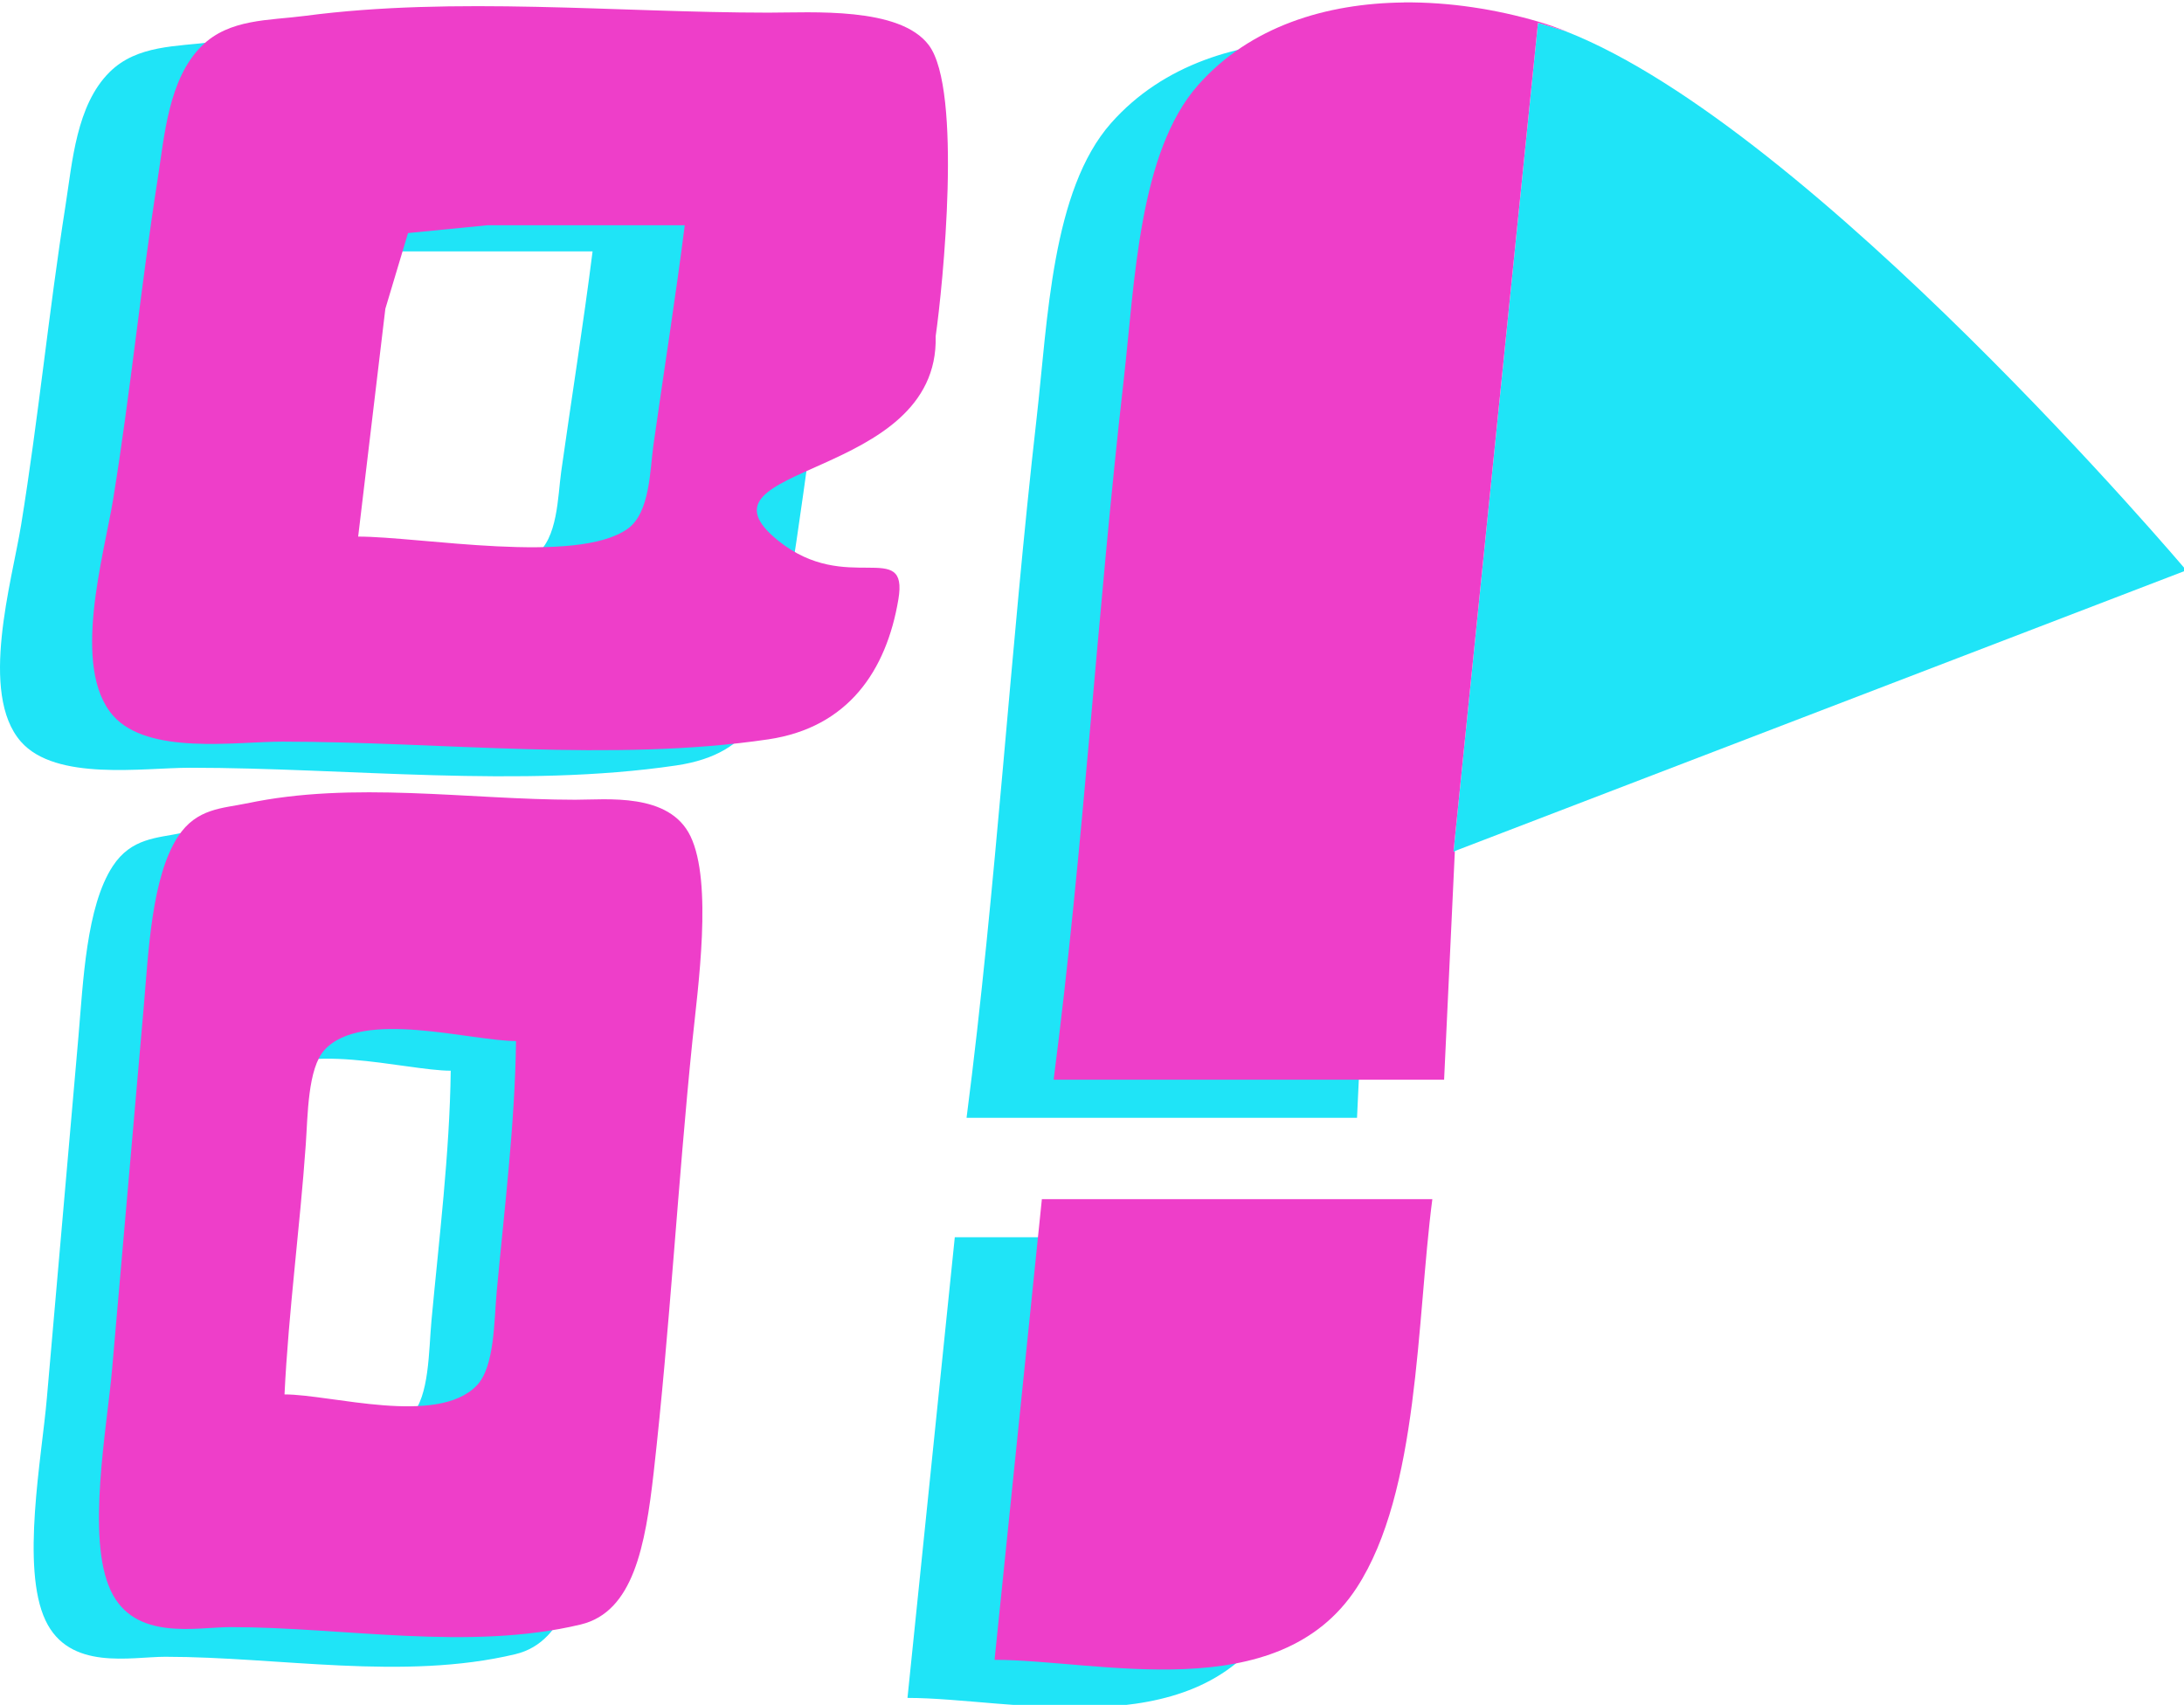 <?xml version="1.0" encoding="UTF-8" standalone="no"?>
<!-- Created with Inkscape (http://www.inkscape.org/) -->

<svg
   width="65.088mm"
   height="50.817mm"
   viewBox="0 0 65.088 50.817"
   version="1.1"
   id="svg5"
   xml:space="preserve"
   xmlns="http://www.w3.org/2000/svg"
   xmlns:svg="http://www.w3.org/2000/svg"><defs
     id="defs2" /><g
     id="layer1-7"
     transform="translate(-37.941,-238.505)"><g
       id="g16970-7"
       transform="matrix(0.709,0,0,1.135,-19.368,49.527)"><path
         style="fill:#1fe4f7;fill-opacity:1;stroke:none;stroke-width:0.226"
         d="m 88.458,188.377 c -1.011,0.134 -2.108,0.123 -2.891,0.873 -1.11,1.061 -1.239,3.028 -1.438,4.464 l -1.329,9.506 c -0.214,1.559 -1.1,4.452 -0.058,5.833 1.005,1.333 3.587,0.957 5.038,0.957 4.755,0 10.011,0.634 14.712,-0.068 2.215,-0.331 2.721,-2.059 3.073,-4.006 0.678,-3.751 1.01,-7.557 1.625,-11.317 0.228,-1.395 0.863,-4.158 -0.081,-5.38 -0.891,-1.154 -3.527,-0.957 -4.843,-0.957 -4.505,-0.002 -9.342,-0.497 -13.806,0.096 m 11.317,6.241 c -0.045,2.177 -0.491,4.41 -0.81,6.564 -0.117,0.79 -0.086,1.994 -0.843,2.483 -1.658,1.072 -6.115,0.233 -8.079,0.233 0.173,-2.198 0.647,-4.372 0.894,-6.564 0.086,-0.761 0.08,-1.999 0.788,-2.483 1.579,-1.08 6.145,-0.233 8.05,-0.233"
         id="path5008-3-6-9-4-6" /><path
         style="fill:#ee3ec9;fill-opacity:1;stroke:none;stroke-width:0.226"
         d="m 91.203,187.598 c -1.011,0.134 -2.108,0.123 -2.891,0.873 -1.11,1.061 -1.239,3.028 -1.438,4.464 l -1.329,9.506 c -0.214,1.559 -1.1,4.452 -0.058,5.833 1.005,1.333 3.587,0.957 5.038,0.957 4.755,0 10.011,0.634 14.712,-0.068 2.215,-0.331 2.721,-2.059 3.073,-4.006 0.678,-3.751 1.01,-7.557 1.625,-11.317 0.228,-1.395 0.863,-4.158 -0.081,-5.38 -0.891,-1.154 -3.527,-0.956 -4.843,-0.957 -4.505,-0.002 -9.342,-0.497 -13.806,0.096 m 11.317,6.241 c -0.045,2.177 -0.491,4.41 -0.81,6.564 -0.117,0.79 -0.086,1.994 -0.843,2.483 -1.658,1.072 -6.115,0.233 -8.079,0.233 0.173,-2.198 0.647,-4.372 0.894,-6.564 0.086,-0.761 0.08,-1.999 0.788,-2.483 1.579,-1.08 6.145,-0.233 8.05,-0.233"
         id="path5008-3-6-9-4-0-5" /></g><g
       id="g16974-6"
       transform="translate(-48.074,74.404)"><path
         style="fill:#1fe4f7;fill-opacity:1;stroke:none;stroke-width:0.226"
         d="m 92.36,165.352 c -1.07,0.141 -2.257,0.081 -3.08,0.899 -0.993,0.987 -1.108,2.677 -1.314,3.985 -0.497,3.159 -0.808,6.346 -1.321,9.506 -0.273,1.684 -1.266,5.031 -0.006,6.466 1.041,1.185 3.641,0.777 5.041,0.777 4.685,0 9.852,0.617 14.485,-0.068 2.388,-0.353 2.802,-1.849 3.157,-3.963 0.31,-1.84 0.574,-3.689 0.827,-5.54 0.254,-1.851 0.496,-3.703 0.762,-5.551 0.215,-1.496 1.044,-4.298 0.038,-5.638 -0.867,-1.155 -3.491,-0.968 -4.785,-0.968 -4.507,-0.002 -9.339,-0.492 -13.806,0.096 m 11.317,6.241 c -0.277,2.191 -0.627,4.376 -0.935,6.564 -0.103,0.733 -0.099,2.007 -0.766,2.483 -1.518,1.085 -6.173,0.233 -8.032,0.233 l 0.81,-6.79 0.676,-2.257 2.362,-0.233 h 5.885"
         id="path5004-6-6-2-8-9" /><path
         style="fill:#ee3ec9;fill-opacity:1;stroke:none;stroke-width:0.226"
         d="m 95.105,164.574 c -1.07,0.141 -2.257,0.081 -3.08,0.899 -0.993,0.987 -1.108,2.677 -1.314,3.985 -0.497,3.159 -0.808,6.346 -1.321,9.506 -0.273,1.684 -1.266,5.031 -0.006,6.466 1.041,1.185 3.641,0.777 5.041,0.777 4.685,0 9.852,0.617 14.485,-0.068 2.388,-0.353 3.522,-2.053 3.878,-4.168 0.31,-1.84 -1.543,-0.105 -3.586,-1.759 -2.84,-2.298 4.812,-1.761 4.698,-6.091 0.215,-1.496 0.801,-7.334 -0.204,-8.674 -0.867,-1.155 -3.491,-0.968 -4.785,-0.969 -4.507,-0.002 -9.339,-0.492 -13.806,0.096 m 11.317,6.241 c -0.277,2.191 -0.627,4.376 -0.935,6.564 -0.103,0.733 -0.099,2.007 -0.766,2.483 -1.518,1.085 -6.173,0.233 -8.032,0.233 l 0.81,-6.79 0.676,-2.257 2.362,-0.233 h 5.885"
         id="path5004-6-6-2-8-6-3" /></g><g
       id="g16755-7"
       transform="matrix(1.558,0,0,2.247,-200.452,-182.776)"
       style="fill:#1fe4f7;fill-opacity:1"><path
         style="fill:#1fe4f7;fill-opacity:1;stroke:none;stroke-width:0.226"
         d="m 171.276,203.898 -0.905,6.111 c 1.983,0 5.423,0.646 6.928,-0.957 1.195,-1.274 1.143,-3.531 1.446,-5.154 z"
         id="path5014-6-3-9-6-4" /><path
         id="path5280-3-3-5"
         style="fill:#1fe4f7;fill-opacity:1;stroke:none;stroke-width:0.226"
         d="m 181.31,188.409 c -0.168,-0.037 -0.306,-0.066 -0.398,-0.085 -0.096,-0.02 -0.146,-0.029 -0.146,-0.029 l -1.616,10.994 c 0,0 0.022,0.002 0.025,0.002 l -0.461,-2.449 -0.145,-3.109 c 0,0 5.064,-3.381 0.346,-4.668 z" /><path
         id="path5368-1-2-2"
         style="fill:#1fe4f7;fill-opacity:1;stroke:none;stroke-width:0.226"
         d="m 178.197,188.024 c -1.478,0.011 -2.936,0.314 -3.932,1.095 -1.136,0.892 -1.209,2.604 -1.424,3.915 -0.507,3.083 -0.767,6.207 -1.34,9.28 h 7.469 l 0.205,-3.024 c -0.003,-2.4e-4 -0.025,-0.002 -0.025,-0.002 l 1.616,-10.994 c 0,0 0.051,0.01 0.146,0.029 0.092,0.019 0.229,0.048 0.398,0.085 -0.18,-0.049 -0.357,-0.093 -0.529,-0.128 -0.805,-0.164 -1.698,-0.263 -2.584,-0.257 z" /></g><g
       id="g16755-7-5"
       transform="matrix(1.558,0,0,2.247,-197.857,-183.911)"><path
         style="fill:#ee3ec9;fill-opacity:1;stroke:none;stroke-width:0.226"
         d="m 171.276,203.898 -0.905,6.111 c 1.983,0 5.423,0.646 6.928,-0.957 1.195,-1.274 1.143,-3.531 1.446,-5.154 z"
         id="path5014-6-3-9-6-4-3" /><path
         id="path5280-3-3-5-5"
         style="fill:#1fe4f7;fill-opacity:1;stroke:none;stroke-width:0.226"
         d="m 181.31,188.409 c -0.168,-0.037 -0.306,-0.066 -0.398,-0.085 -0.096,-0.02 -0.146,-0.029 -0.146,-0.029 l -1.616,10.994 c 0,0 0.022,0.002 0.025,0.002 l 7.9e-4,-0.011 13.992,-3.723 c 0,0 -7.14,-5.86 -11.858,-7.147 z" /><path
         id="path5368-1-2-2-6"
         style="fill:#ee3ec9;fill-opacity:1;stroke:none;stroke-width:0.226"
         d="m 178.197,188.024 c -1.478,0.011 -2.936,0.314 -3.932,1.095 -1.136,0.892 -1.209,2.604 -1.424,3.915 -0.507,3.083 -0.767,6.207 -1.34,9.28 h 7.469 l 0.205,-3.024 c -0.003,-2.4e-4 -0.025,-0.002 -0.025,-0.002 l 1.616,-10.994 c 0,0 0.051,0.01 0.146,0.029 0.092,0.019 0.229,0.048 0.398,0.085 -0.18,-0.049 -0.357,-0.093 -0.529,-0.128 -0.805,-0.164 -1.698,-0.263 -2.584,-0.257 z" /></g></g></svg>
